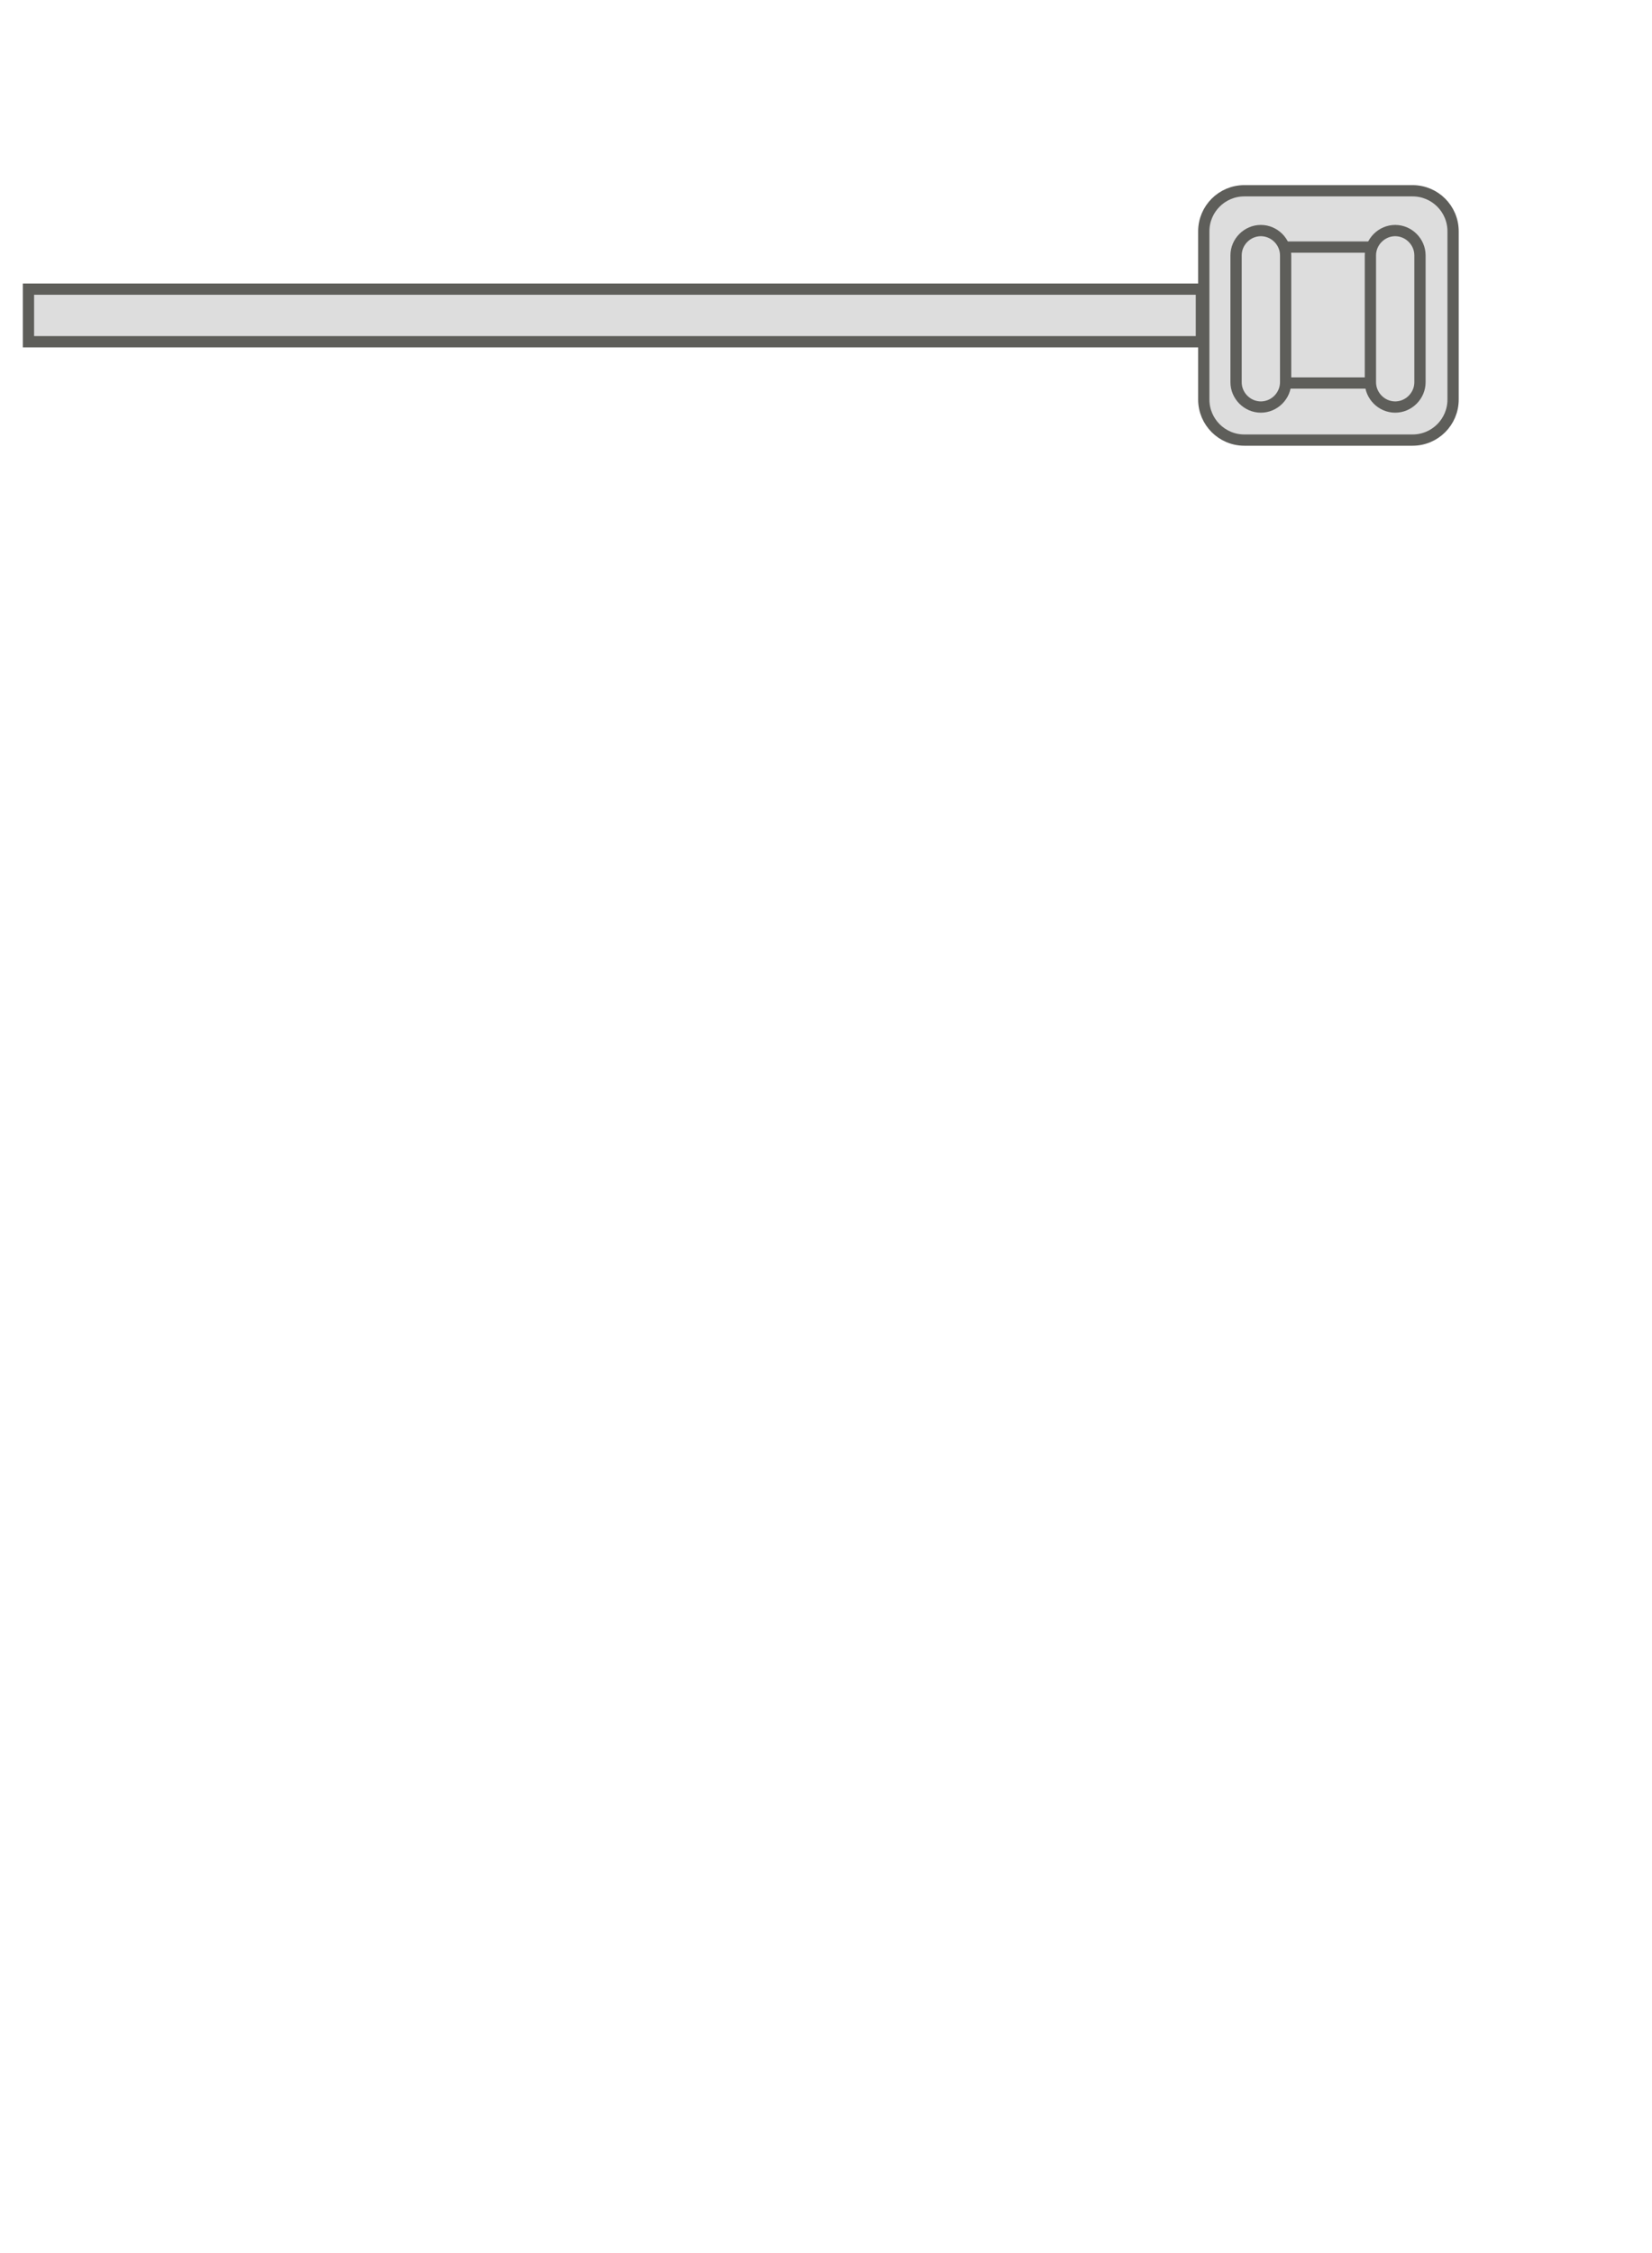 <svg width="22" height="30" viewBox="0 0 22 30" fill="none" xmlns="http://www.w3.org/2000/svg">
<path d="M18.811 2.54H16.571C16.273 2.54 16.031 2.782 16.031 3.08V5.32C16.031 5.618 16.273 5.86 16.571 5.86H18.811C19.11 5.86 19.351 5.618 19.351 5.32V3.08C19.351 2.782 19.11 2.54 18.811 2.54Z" fill="#DDDDDD" stroke="#5E5E5A" stroke-width="0.15" stroke-miterlimit="10" stroke-linecap="round"/>
<path d="M18.301 3.29H17.071C16.911 3.29 16.781 3.42 16.781 3.58V4.81C16.781 4.97 16.911 5.1 17.071 5.1H18.301C18.461 5.1 18.591 4.97 18.591 4.81V3.58C18.591 3.42 18.461 3.29 18.301 3.29Z" fill="#DDDDDD" stroke="#5E5E5A" stroke-width="0.15" stroke-miterlimit="10" stroke-linecap="round"/>
<path d="M18.25 5.09C18.25 5.27 18.4 5.42 18.58 5.42C18.76 5.42 18.91 5.27 18.91 5.09V3.4C18.91 3.22 18.76 3.07 18.58 3.07C18.4 3.07 18.25 3.22 18.25 3.4V5.09Z" fill="#DDDDDD" stroke="#5E5E5A" stroke-width="0.15" stroke-miterlimit="10" stroke-linecap="round"/>
<path d="M16.461 5.09C16.461 5.27 16.611 5.42 16.791 5.42C16.971 5.42 17.121 5.27 17.121 5.09V3.4C17.121 3.22 16.971 3.07 16.791 3.07C16.611 3.07 16.461 3.22 16.461 3.4V5.09Z" fill="#DDDDDD" stroke="#5E5E5A" stroke-width="0.15" stroke-miterlimit="10" stroke-linecap="round"/>
<path d="M15.999 3.85H0.379V4.55H15.999V3.85Z" fill="#DDDDDD" stroke="#5E5E5A" stroke-width="0.15" stroke-miterlimit="10" stroke-linecap="round"/>
</svg>
